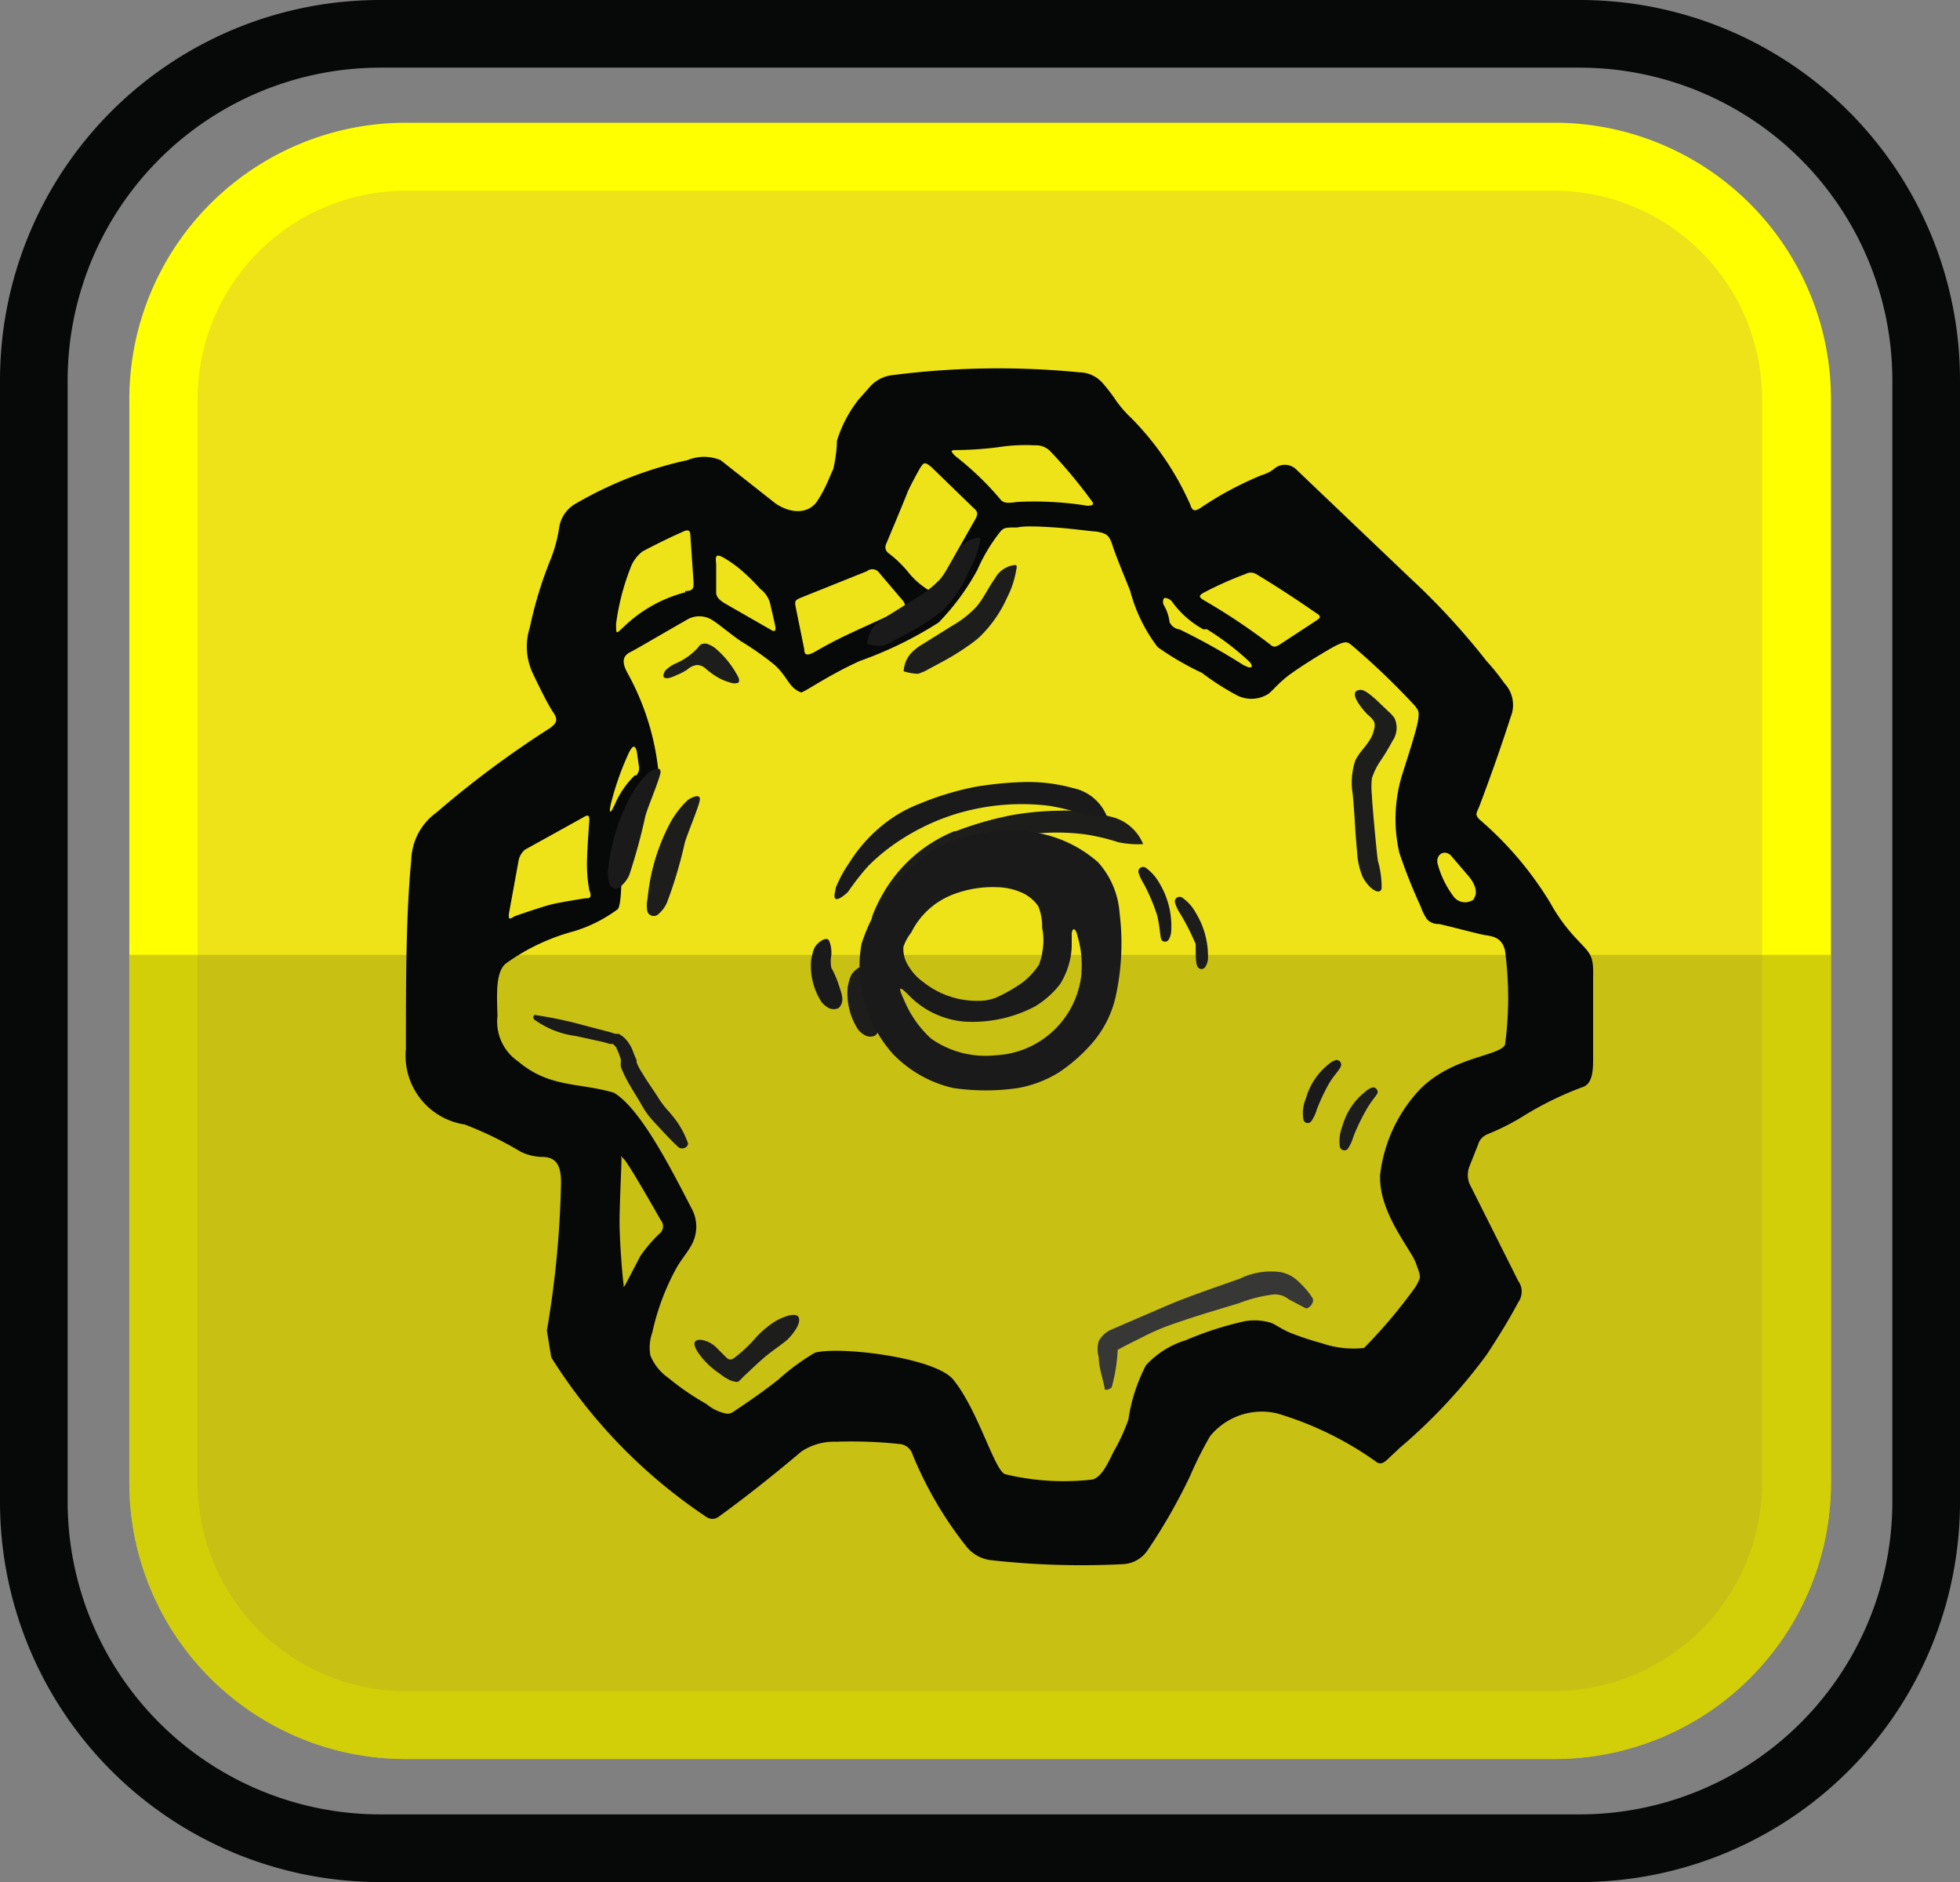 <svg xmlns="http://www.w3.org/2000/svg" viewBox="0 0 62.29 59.8"><rect x="0" y="0" width="62.29" height="59.8" fill="#808080" stroke="none"/><defs><style>.cls-1{fill:#ede318;}.cls-2{fill:#ff0;}.cls-3{fill:#070808;}.cls-4{opacity:0.5;}.cls-5{fill:#a59e10;}.cls-6{fill:#1d1d1b;}.cls-7{fill:#373735;}.cls-8{fill:#1a1a1a;}</style></defs><g id="Capa_2" data-name="Capa 2"><g id="Capa_4" data-name="Capa 4"><rect class="cls-1" x="5.19" y="4.98" width="51.91" height="49.83" rx="7.7"/><path class="cls-2" d="M49.41,3.9H12.89a8.79,8.79,0,0,0-8.78,8.78V47.12a8.78,8.78,0,0,0,8.78,8.77H49.41a8.78,8.78,0,0,0,8.78-8.77V12.68A8.79,8.79,0,0,0,49.41,3.9ZM56,47.12a6.62,6.62,0,0,1-6.61,6.61H12.89a6.62,6.62,0,0,1-6.61-6.61V12.68a6.62,6.62,0,0,1,6.61-6.62H49.41A6.62,6.62,0,0,1,56,12.68Z"/><path class="cls-3" d="M50.21,2.15a9.94,9.94,0,0,1,9.93,9.93V47.72a9.94,9.94,0,0,1-9.93,9.93H12.08a9.94,9.94,0,0,1-9.93-9.93V12.08a9.94,9.94,0,0,1,9.93-9.93H50.21m0-2.15H12.08A12.08,12.08,0,0,0,0,12.08V47.72A12.08,12.08,0,0,0,12.08,59.8H50.21A12.08,12.08,0,0,0,62.29,47.72V12.08A12.08,12.08,0,0,0,50.21,0Z"/><g class="cls-4"><path class="cls-5" d="M58.19,30.34V47.12a8.78,8.78,0,0,1-8.78,8.77H12.89a8.78,8.78,0,0,1-8.78-8.77V30.34Z"/></g><path class="cls-6" d="M27.88,32.36a.69.69,0,0,1,.05.28.35.35,0,0,1-.11.26.36.36,0,0,1-.32,0,.69.69,0,0,1-.23-.19,2.11,2.11,0,0,1-.33-1.34c.06-.33.12-.43.23-.53s.27-.2.34-.08a1,1,0,0,1,.07.46,1.37,1.37,0,0,0,.05.4C27.73,31.9,27.8,32.1,27.88,32.36Z"/><path class="cls-6" d="M21.2,28.67a1,1,0,0,1-.32.41.22.22,0,0,1-.3-.1.92.92,0,0,1,0-.42,6.36,6.36,0,0,1,.67-2.32,2.92,2.92,0,0,1,.61-.82c.13-.09.41-.22.38,0s-.42,1.13-.48,1.37A13.91,13.91,0,0,1,21.2,28.67Z"/><path class="cls-6" d="M38.07,30.73a.14.14,0,0,0,.23,0,.57.57,0,0,0,.09-.25A2.65,2.65,0,0,0,38,29a1.39,1.39,0,0,0-.43-.48.15.15,0,0,0-.23.15,1.33,1.33,0,0,0,.18.38A7.43,7.43,0,0,1,38,30C38,30.38,38,30.65,38.07,30.73Z"/><path class="cls-6" d="M43.78,34.73a.15.15,0,0,0-.15-.18.54.54,0,0,0-.23.13,2.11,2.11,0,0,0-.74,1.11,1.28,1.28,0,0,0-.08.64.15.15,0,0,0,.25.08,1.38,1.38,0,0,0,.18-.39,6.16,6.16,0,0,1,.38-.8C43.56,35,43.74,34.82,43.78,34.73Z"/><path class="cls-6" d="M30.38,26.41a10.5,10.5,0,0,1,1.78-.51,9.26,9.26,0,0,1,1.51-.14,5,5,0,0,1,1.59.18,1.46,1.46,0,0,1,1.07.88,3,3,0,0,1-.79-.06,6.69,6.69,0,0,0-1.06-.25,7,7,0,0,0-3,.27,7.44,7.44,0,0,0-1.72.82,6.75,6.75,0,0,0-1,.81,7.81,7.81,0,0,0-.65.83c-.06.06-.3.27-.39.22s0-.27,0-.35a4.93,4.93,0,0,1,.41-.83,4.62,4.62,0,0,1,2.2-1.87Z"/><path class="cls-6" d="M24.61,42a3.2,3.2,0,0,0-.58.49,4.6,4.6,0,0,1-.66.63c-.09.07-.18.13-.3,0l-.29-.29a.86.86,0,0,0-.52-.26c-.41,0-.05.46.11.64a2.49,2.49,0,0,0,.51.44,1.55,1.55,0,0,0,.29.19.73.73,0,0,0,.25.07c.07,0,.15-.12.25-.21s.39-.37.61-.56.65-.48.76-.59.41-.45.35-.67S24.85,41.85,24.61,42Z"/><path class="cls-7" d="M41.71,41.24a2.44,2.44,0,0,0-.35-.43,1.9,1.9,0,0,0-.21-.19,1.12,1.12,0,0,0-.45-.2,2.27,2.27,0,0,0-1.3.21c-.76.27-1.54.53-2.28.84l-1.81.78a.85.85,0,0,0-.39.36.93.93,0,0,0,0,.52c0,.33.13.66.19,1,0,.07.19,0,.22-.05a5.25,5.25,0,0,0,.19-1.19s.2-.11.34-.18l.42-.21a7.34,7.34,0,0,1,.83-.37c.74-.27,1.5-.49,2.26-.72a4.52,4.52,0,0,1,1.11-.28.68.68,0,0,1,.47.15l.53.28C41.58,41.62,41.8,41.38,41.71,41.24Z"/><path class="cls-6" d="M21.1,21.52a.11.11,0,0,1,0-.12.24.24,0,0,1,.06-.11,1.11,1.11,0,0,1,.34-.22,2.08,2.08,0,0,0,.68-.49.41.41,0,0,1,.09-.1.29.29,0,0,1,.26,0,.79.79,0,0,1,.23.14,3,3,0,0,1,.71.91.18.18,0,0,1,0,.16.35.35,0,0,1-.25,0,1.63,1.63,0,0,1-.36-.14,2.51,2.51,0,0,1-.46-.33.42.42,0,0,0-.24-.09.52.52,0,0,0-.31.14,1.85,1.85,0,0,1-.37.19C21.36,21.52,21.18,21.59,21.1,21.52Z"/><path class="cls-6" d="M28.72,21.33a.92.92,0,0,1,.3-.64,1.66,1.66,0,0,1,.3-.22l.93-.58a3.29,3.29,0,0,0,.78-.61c.23-.27.38-.61.59-.9a.81.81,0,0,1,.59-.42.15.15,0,0,1,.09,0,.19.19,0,0,1,0,.13A3,3,0,0,1,32,19a4,4,0,0,1-.88,1.25,3.47,3.47,0,0,1-.38.29q-.37.26-.78.48l-.41.22a1.63,1.63,0,0,1-.38.17A1.76,1.76,0,0,1,28.72,21.33Z"/><path class="cls-6" d="M44.13,22.61a1.24,1.24,0,0,1,.19.21.74.74,0,0,1-.07.73,7.23,7.23,0,0,1-.4.66,2.08,2.08,0,0,0-.25.52,2.52,2.52,0,0,0,0,.55c0,.17.15,1.81.19,2.07a3.07,3.07,0,0,1,.12.85c0,.12-.11.21-.35,0a1.24,1.24,0,0,1-.25-.33,2.34,2.34,0,0,1-.18-.79c-.06-.61-.08-1.23-.14-1.85a2.23,2.23,0,0,1,.08-1.06c.17-.36.52-.58.6-1a.39.39,0,0,0,0-.24.76.76,0,0,0-.19-.21c-.11-.1-.72-.78-.24-.8.15,0,.36.2.47.29Z"/><path class="cls-3" d="M50.14,29.87c.38.41.51.47.49,1.14,0,.95,0,1.87,0,2.69,0,.54-.11.78-.36.85a10.68,10.68,0,0,0-1.79.87,7.39,7.39,0,0,1-1.21.62.51.51,0,0,0-.3.34l-.27.68a.76.76,0,0,0,0,.55l1.55,3.09a.58.58,0,0,1,0,.68c-.28.53-.65,1.13-1,1.66A17.26,17.26,0,0,1,44.49,46l-.33.31c-.19.19-.3.25-.46.11a10.65,10.65,0,0,0-3.11-1.51,2.12,2.12,0,0,0-2.13.72,11.23,11.23,0,0,0-.63,1.25,17.88,17.88,0,0,1-1.36,2.38,1,1,0,0,1-.79.44,25.94,25.94,0,0,1-4.21-.13,1.18,1.18,0,0,1-.78-.46A12,12,0,0,1,29,46.21a.47.47,0,0,0-.43-.33,14.37,14.37,0,0,0-2-.07,1.86,1.86,0,0,0-1.1.31c-.89.75-1.77,1.45-2.64,2.08a.33.33,0,0,1-.38,0,16.85,16.85,0,0,1-4.93-5.07l-.14-.85a31.45,31.45,0,0,0,.45-4.7c0-.52-.13-.8-.56-.82a1.6,1.6,0,0,1-.73-.17,11.31,11.31,0,0,0-1.77-.86,2.21,2.21,0,0,1-1.87-2.4c0-2.17,0-4.23.17-6a1.93,1.93,0,0,1,.81-1.52,31.25,31.25,0,0,1,3.59-2.67c.23-.16.27-.28.11-.51s-.44-.8-.65-1.24a2,2,0,0,1-.09-1.46,12.57,12.57,0,0,1,.66-2.16,4.5,4.5,0,0,0,.27-1,1.05,1.05,0,0,1,.48-.74,12.2,12.2,0,0,1,3.6-1.41,1.38,1.38,0,0,1,1.05,0L24.65,16c.49.33,1.05.34,1.33-.09s.39-.78.5-1A4.46,4.46,0,0,0,26.6,14a4.07,4.07,0,0,1,.69-1.31l.33-.37a1.12,1.12,0,0,1,.74-.4,26.38,26.38,0,0,1,5.94-.09,1,1,0,0,1,.75.35,5.34,5.34,0,0,1,.42.55,3.68,3.68,0,0,0,.48.55,9.22,9.22,0,0,1,1.88,2.76c.07.23.17.21.38.06a10.74,10.74,0,0,1,1.88-1,1.2,1.2,0,0,0,.45-.24.52.52,0,0,1,.67.07l3.64,3.47A22.41,22.41,0,0,1,47.24,21a6.79,6.79,0,0,1,.57.71,1,1,0,0,1,.2,1.07c-.32,1-.66,1.95-1,2.85-.1.23-.13.25,0,.4a11,11,0,0,1,2.26,2.66A5.54,5.54,0,0,0,50.14,29.87ZM47.83,33.2a11.22,11.22,0,0,0,0-3c-.11-.46-.45-.45-.7-.5s-1.22-.31-1.4-.34a.51.51,0,0,1-.37-.14,1.62,1.62,0,0,1-.21-.42,16.46,16.46,0,0,1-.68-1.71,4.82,4.82,0,0,1,.09-2.47c.2-.63.47-1.46.51-1.75s0-.29-.09-.43a23.36,23.36,0,0,0-2-1.92c-.15-.12-.19-.19-.63.05-.09.05-.82.47-1.37.87-.39.29-.58.57-.71.63a1,1,0,0,1-1,0,7.88,7.88,0,0,1-1.07-.69,9,9,0,0,1-1.41-.82,5.07,5.07,0,0,1-.87-1.78c-.1-.26-.45-1.09-.56-1.44s-.2-.39-.51-.45c-.13,0-.73-.09-1.32-.13s-1-.05-1.2,0c-.45,0-.44,0-.63.25a5.49,5.49,0,0,0-.64,1.1,7.61,7.61,0,0,1-1.23,1.67A12.24,12.24,0,0,1,27.33,21c-1,.45-1.77,1-1.87,1-.4-.15-.41-.48-.85-.88a9.65,9.65,0,0,0-1.07-.75c-.36-.25-.67-.52-.89-.66a.77.77,0,0,0-.85,0c-1,.57-1.55.9-1.75,1s-.34.25-.11.67a8.18,8.18,0,0,1,1,3.29A11.9,11.9,0,0,0,20.16,26a7.31,7.31,0,0,0-.41,1.76c0,.19,0,1-.12,1.13a4.55,4.55,0,0,1-1.39.7,6.6,6.6,0,0,0-2.13,1c-.37.25-.32,1-.3,1.69a1.53,1.53,0,0,0,.65,1.44c1,.85,1.93.67,3.05,1,.84.5,1.8,2.38,2.46,3.66a1.2,1.2,0,0,1,0,1.19c-.13.24-.34.47-.5.77a7.66,7.66,0,0,0-.74,2,1.43,1.43,0,0,0-.06.73,1.61,1.61,0,0,0,.57.71,8.26,8.26,0,0,0,1.21.83,1.38,1.38,0,0,0,.66.31c.14,0,.2-.07.37-.18s.8-.54,1.25-.9a7.17,7.17,0,0,1,1.17-.86c.8-.21,3.82.15,4.4.86.8,1,1.3,2.87,1.64,3a7.91,7.91,0,0,0,2.78.17c.33-.08.57-.7.68-.9a6.22,6.22,0,0,0,.46-1,5.41,5.41,0,0,1,.56-1.73,2.82,2.82,0,0,1,1.25-.79,10.68,10.68,0,0,1,1.89-.61,1.79,1.79,0,0,1,.86.06c.13.06.35.21.59.31a9.23,9.23,0,0,0,1,.33,3.07,3.07,0,0,0,1.34.15A16.22,16.22,0,0,0,45,40.87c.16-.31.17-.26,0-.73s-1.18-1.6-1.14-2.8a4.76,4.76,0,0,1,1.26-2.72C46.15,33.57,47.62,33.57,47.83,33.2Zm-1-4.65c.12-.12.11-.38-.14-.69l-.59-.69c-.22-.19-.48,0-.41.28a3,3,0,0,0,.48,1A.46.46,0,0,0,46.87,28.55Zm-5-8.83c.14-.09.17-.14,0-.24-.65-.45-1.29-.87-1.91-1.24a.34.34,0,0,0-.34,0,11,11,0,0,0-1.34.6c-.14.08-.14.13,0,.22a19.71,19.71,0,0,1,2.13,1.42c.1.1.19.07.3,0Zm-2.29,1.42c.29.16.3,0,.13-.15a8.5,8.5,0,0,0-1.32-1L38.25,20a3,3,0,0,1-1-.88A.3.3,0,0,0,37,19a.22.22,0,0,0,0,.25,1.39,1.39,0,0,1,.17.52.41.41,0,0,0,.32.23A20.25,20.25,0,0,1,39.53,21.14Zm-5-5.07c.22,0,.25-.05.12-.2a15.43,15.43,0,0,0-1.27-1.52.63.63,0,0,0-.5-.2,5.59,5.59,0,0,0-1.17.06,11.32,11.32,0,0,1-1.28.09c-.21,0-.27,0-.08.19a9.52,9.52,0,0,1,1.42,1.36c.09.13.22.15.53.1A10.61,10.61,0,0,1,34.56,16.07ZM31,16.49c.09-.17.07-.24-.06-.35l-1.34-1.3c-.21-.17-.24-.16-.37.05,0,0-.33.59-.4.78s-.67,1.62-.67,1.62a.23.23,0,0,0,.07.28,3.71,3.71,0,0,1,.61.58,2.51,2.51,0,0,0,.64.58c.06,0,.17.13.25,0Zm-2.36,2.87c.1-.08.17-.14.05-.28l-.74-.87a.27.27,0,0,0-.4-.06L25.43,19c-.18.08-.18.11-.13.35l.26,1.28c0,.17.07.23.34.08,0,0,.42-.25.94-.5s1.27-.58,1.36-.63A2.1,2.1,0,0,0,28.61,19.36ZM24.48,20q.22.15.15-.15l-.14-.61a.85.85,0,0,0-.33-.53,6.54,6.54,0,0,0-.61-.6,3.88,3.88,0,0,0-.57-.4c-.26-.14-.24,0-.22.22,0,0,0,.77,0,.9s.1.24.29.35S24.48,20,24.48,20Zm-2.7-1.22c.26,0,.27-.1.26-.31l-.1-1.46c0-.19-.1-.19-.29-.09-.37.16-.79.37-1.23.6a1.18,1.18,0,0,0-.4.57,7.46,7.46,0,0,0-.44,1.73c0,.36,0,.32.24.1A4.41,4.41,0,0,1,21.78,18.82ZM21,39.16a.3.3,0,0,0,0-.39S20,37,19.83,36.83s-.07-.1-.08,0c0,.32-.06,1.4-.06,2s.09,1.72.13,2c0,.11,0,.06.05,0l.48-.92A4.44,4.44,0,0,1,21,39.16Zm-.78-14.52a.35.35,0,0,0,.08-.33l-.06-.42c-.05-.23-.13-.21-.24,0a9,9,0,0,0-.59,1.67c-.07.33,0,.28.13,0A2.85,2.85,0,0,1,20.17,24.64Zm-1.55,3.9c.12,0,.12-.11.06-.25a4.59,4.59,0,0,1-.07-1.07c0-.21.07-1.16.07-1.16,0-.17-.05-.18-.21-.08L16.68,27a.61.61,0,0,0-.2.35l-.31,1.7c0,.16,0,.18.19.06,0,0,.81-.28,1.11-.36S18.62,28.54,18.62,28.54Z"/><path class="cls-8" d="M35.58,29a7.87,7.87,0,0,1-.12,2.65,3.39,3.39,0,0,1-.8,1.55,5.27,5.27,0,0,1-1,.87,3.73,3.73,0,0,1-1.3.5,7.09,7.09,0,0,1-2.07,0,3.85,3.85,0,0,1-1.91-1.08,4.13,4.13,0,0,1-1-2.08,4,4,0,0,1,0-1.42,5.65,5.65,0,0,1,2.29-3,5.19,5.19,0,0,1,2.63-.59,4,4,0,0,1,2.6,1A2.69,2.69,0,0,1,35.58,29Zm-1.21,1.89a3.19,3.19,0,0,0-.13-1.16c-.06-.29-.19-.25-.18,0,0,.11,0,.24,0,.35a2.44,2.44,0,0,1-.37,1.19,2.9,2.9,0,0,1-.8.71,4.27,4.27,0,0,1-2.25.48,2.79,2.79,0,0,1-1.78-.86c-.31-.31-.31-.22-.13.17A3.44,3.44,0,0,0,29.59,33a3,3,0,0,0,2.05.53,2.88,2.88,0,0,0,2.73-2.59Zm-1.25-.62a1.92,1.92,0,0,0,0-.79A1.72,1.72,0,0,0,33,28.8a1.25,1.25,0,0,0-.58-.46,2,2,0,0,0-.73-.15,3.5,3.5,0,0,0-1.4.23,2.46,2.46,0,0,0-1.33,1.21,1.48,1.48,0,0,0-.25.46,1,1,0,0,0,.16.6,1.71,1.71,0,0,0,.48.52,2.75,2.75,0,0,0,1.95.58,2,2,0,0,0,.33-.08,4.9,4.9,0,0,0,.89-.51,2.35,2.35,0,0,0,.5-.55A2.17,2.17,0,0,0,33.12,30.3Z"/><path class="cls-8" d="M26.72,31.49a.87.87,0,0,1,.05.28.36.36,0,0,1-.12.26.37.37,0,0,1-.31,0,.83.83,0,0,1-.23-.19,2.11,2.11,0,0,1-.33-1.34c.06-.33.11-.43.22-.53s.28-.2.35-.08a1,1,0,0,1,.07.46,1.1,1.1,0,0,0,0,.4C26.56,31,26.64,31.23,26.72,31.49Z"/><path class="cls-8" d="M20,27.8a1,1,0,0,1-.32.4.21.21,0,0,1-.3-.09,1.07,1.07,0,0,1-.06-.42A6.49,6.49,0,0,1,20,25.37a2.92,2.92,0,0,1,.61-.82c.13-.1.41-.22.38,0s-.42,1.14-.48,1.38A18.47,18.47,0,0,1,20,27.8Z"/><path class="cls-8" d="M36.91,29.86a.14.14,0,0,0,.23,0,.61.61,0,0,0,.08-.25,2.64,2.64,0,0,0-.38-1.56,1.5,1.5,0,0,0-.43-.48.15.15,0,0,0-.23.15,1.64,1.64,0,0,0,.18.38,6.07,6.07,0,0,1,.42,1C36.87,29.51,36.87,29.77,36.91,29.86Z"/><path class="cls-8" d="M42.62,33.86a.15.15,0,0,0-.15-.18.57.57,0,0,0-.24.13,2.12,2.12,0,0,0-.73,1.1,1.18,1.18,0,0,0-.08.64.14.14,0,0,0,.25.08,1.21,1.21,0,0,0,.18-.38,6.22,6.22,0,0,1,.38-.81C42.4,34.15,42.58,34,42.62,33.86Z"/><path class="cls-8" d="M29.22,25.54A9.18,9.18,0,0,1,31,25a11.24,11.24,0,0,1,1.5-.15,5.36,5.36,0,0,1,1.6.19,1.48,1.48,0,0,1,1.07.88,3.38,3.38,0,0,1-.79-.06,6.56,6.56,0,0,0-1.06-.26,7.21,7.21,0,0,0-3,.28,7.08,7.08,0,0,0-1.72.82,6.17,6.17,0,0,0-1,.81,7.81,7.81,0,0,0-.65.83c-.06.06-.3.27-.39.22s0-.27,0-.35A4.08,4.08,0,0,1,27,27.4a4.8,4.8,0,0,1,1.27-1.35A4.21,4.21,0,0,1,29.22,25.54Z"/><path class="cls-8" d="M21.86,36.31a2.86,2.86,0,0,0-.42-.77c-.1-.13-.19-.23-.28-.33a3.3,3.3,0,0,1-.22-.3c-.18-.29-.37-.54-.52-.8a1.8,1.8,0,0,1-.19-.36l0,0,0-.07-.05-.11-.09-.23a1.09,1.09,0,0,0-.3-.41l-.12-.08-.11,0-.19-.06-.77-.2A13,13,0,0,0,17,32.25c-.06,0-.07.13,0,.16a2.89,2.89,0,0,0,1.31.51l.73.16a3.37,3.37,0,0,1,.34.09l.1,0,.09.09a2.35,2.35,0,0,1,.16.4.93.93,0,0,1,0,.1.65.65,0,0,0,0,.13,2.44,2.44,0,0,0,.1.24c.14.3.32.57.48.84s.16.28.26.42.21.25.32.37.43.47.66.68C21.68,36.56,21.9,36.44,21.86,36.31Z"/><path class="cls-8" d="M27.56,20.46a1,1,0,0,1,.29-.64,2.18,2.18,0,0,1,.31-.22l.93-.58a3.57,3.57,0,0,0,.78-.61c.23-.27.38-.61.59-.9a.81.81,0,0,1,.59-.42.15.15,0,0,1,.09,0,.14.14,0,0,1,0,.13,2.77,2.77,0,0,1-.32.87A4.19,4.19,0,0,1,30,19.36a3.47,3.47,0,0,1-.38.29c-.26.17-.51.33-.78.48l-.41.21a1.33,1.33,0,0,1-.38.18A1.76,1.76,0,0,1,27.56,20.46Z"/></g></g></svg>